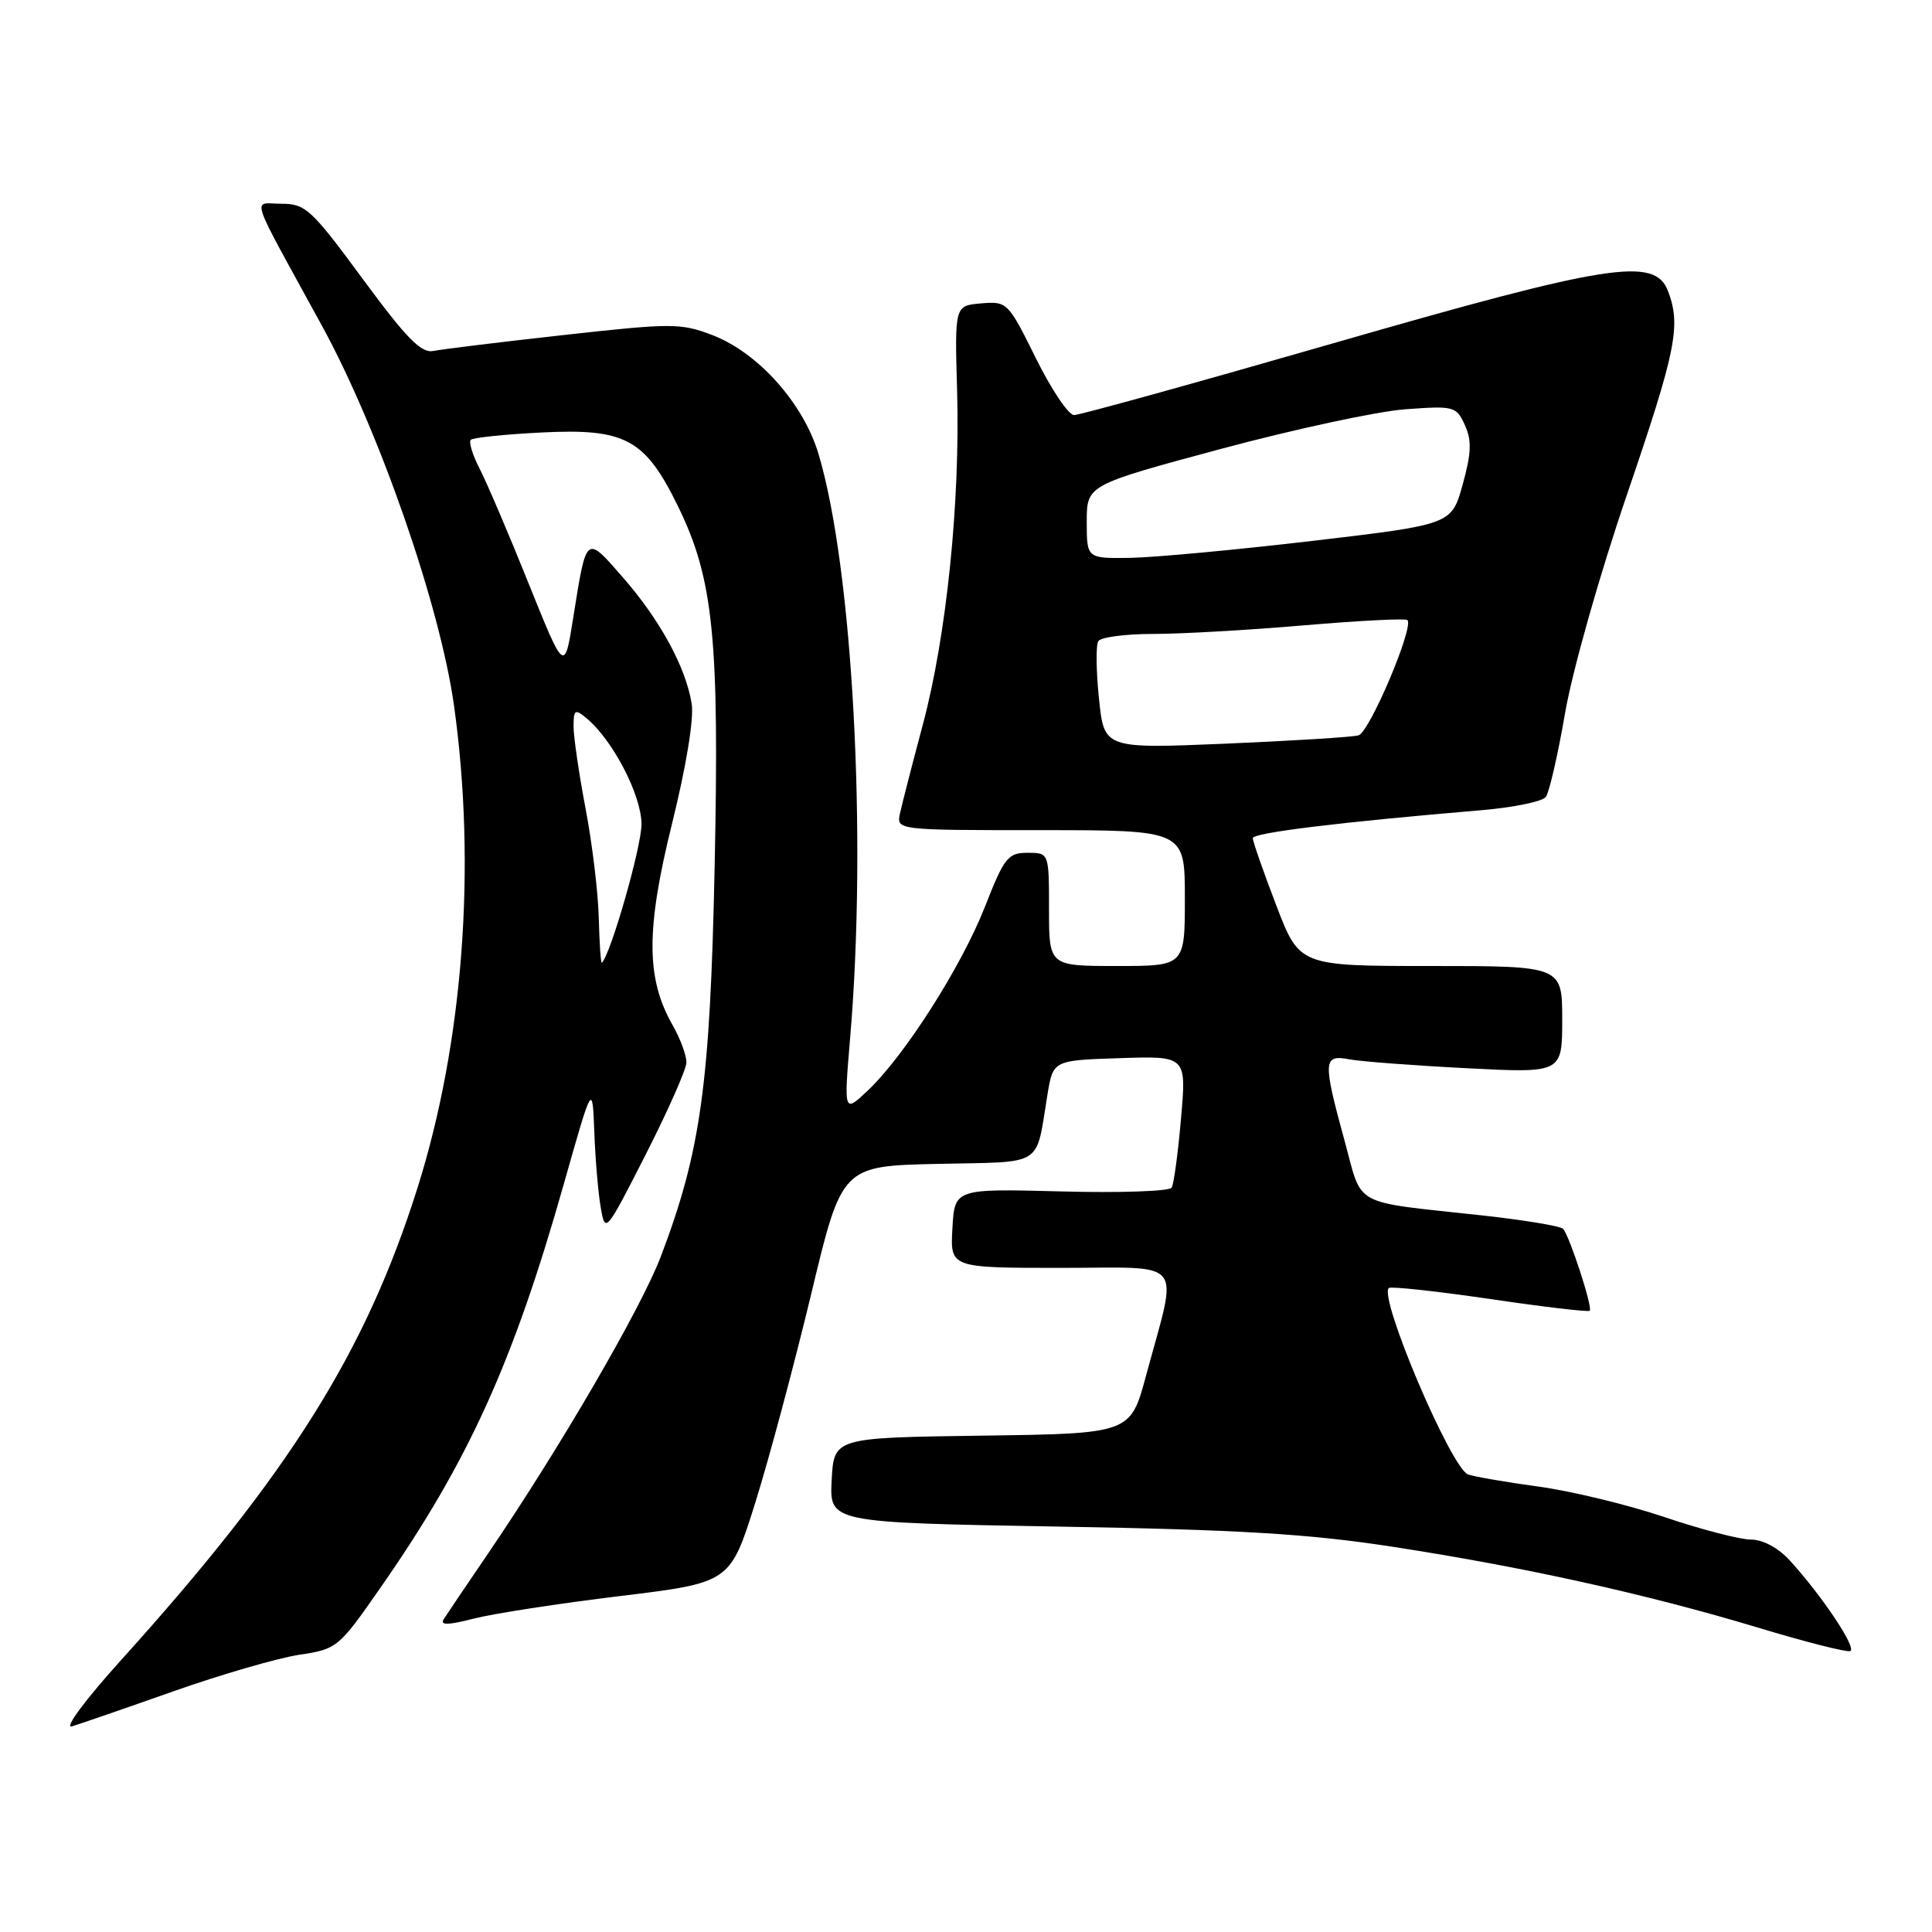 <?xml version="1.0" encoding="UTF-8" standalone="no"?>
<!DOCTYPE svg PUBLIC "-//W3C//DTD SVG 1.1//EN" "http://www.w3.org/Graphics/SVG/1.1/DTD/svg11.dtd" >
<svg xmlns="http://www.w3.org/2000/svg" xmlns:xlink="http://www.w3.org/1999/xlink" version="1.1" viewBox="0 0 256 256">
 <g >
 <path fill="currentColor"
d=" M 23.00 224.10 C 29.32 221.87 36.81 219.70 39.63 219.27 C 44.65 218.52 44.87 218.34 50.33 210.50 C 62.03 193.74 67.99 180.62 74.73 156.81 C 78.50 143.50 78.50 143.50 78.75 150.00 C 78.88 153.57 79.26 158.07 79.60 160.00 C 80.20 163.46 80.26 163.39 85.55 153.00 C 88.49 147.22 90.92 141.74 90.95 140.81 C 90.98 139.88 90.15 137.63 89.11 135.81 C 85.60 129.64 85.58 123.17 89.04 109.17 C 90.94 101.50 91.97 95.21 91.65 93.23 C 90.87 88.40 87.46 82.15 82.53 76.50 C 77.60 70.86 77.73 70.75 75.96 81.82 C 74.80 89.13 74.80 89.13 70.02 77.25 C 67.40 70.72 64.48 63.90 63.55 62.10 C 62.62 60.29 62.09 58.58 62.38 58.28 C 62.67 57.99 66.87 57.55 71.71 57.31 C 82.90 56.74 85.48 58.15 89.88 67.17 C 94.54 76.75 95.33 84.61 94.69 115.00 C 94.09 143.68 92.86 152.53 87.58 166.45 C 84.94 173.39 74.18 191.89 64.59 205.97 C 61.79 210.07 59.18 213.94 58.79 214.56 C 58.27 215.37 59.39 215.35 62.79 214.47 C 65.38 213.81 74.08 212.46 82.13 211.49 C 96.75 209.71 96.75 209.71 100.08 199.11 C 101.91 193.27 105.23 180.85 107.48 171.50 C 111.55 154.50 111.55 154.50 124.26 154.22 C 138.55 153.91 137.18 154.78 138.80 145.00 C 139.55 140.50 139.55 140.50 148.38 140.21 C 157.22 139.92 157.22 139.92 156.49 148.21 C 156.10 152.77 155.54 156.89 155.25 157.37 C 154.96 157.85 148.38 158.08 140.61 157.87 C 126.50 157.50 126.50 157.50 126.20 162.75 C 125.90 168.00 125.90 168.00 140.57 168.00 C 157.32 168.00 156.12 166.48 151.87 182.23 C 149.79 189.96 149.79 189.96 130.15 190.23 C 110.50 190.50 110.50 190.50 110.20 196.13 C 109.91 201.75 109.91 201.75 140.20 202.28 C 164.23 202.69 173.40 203.24 184.50 204.95 C 202.04 207.65 218.21 211.23 232.88 215.65 C 239.13 217.54 244.66 218.95 245.16 218.78 C 246.11 218.46 241.43 211.44 237.14 206.75 C 235.62 205.09 233.59 204.00 232.00 204.00 C 230.56 204.00 225.43 202.67 220.61 201.04 C 215.79 199.41 208.25 197.58 203.86 196.98 C 199.46 196.38 195.26 195.65 194.52 195.37 C 192.26 194.50 182.67 171.94 184.02 170.67 C 184.29 170.43 190.31 171.08 197.41 172.12 C 204.51 173.17 210.47 173.87 210.65 173.68 C 211.07 173.26 207.97 163.76 207.12 162.83 C 206.78 162.46 202.00 161.67 196.50 161.06 C 178.85 159.13 180.61 160.08 178.15 151.11 C 175.27 140.59 175.32 139.71 178.75 140.36 C 180.26 140.65 187.24 141.18 194.25 141.54 C 207.00 142.20 207.00 142.20 207.00 135.10 C 207.00 128.00 207.00 128.00 189.59 128.00 C 172.18 128.00 172.18 128.00 169.09 119.91 C 167.39 115.47 166.00 111.48 166.00 111.06 C 166.00 110.35 177.51 108.94 196.25 107.36 C 200.51 107.00 204.37 106.21 204.83 105.60 C 205.28 105.00 206.43 100.02 207.37 94.54 C 208.33 88.96 211.92 76.26 215.54 65.66 C 222.10 46.45 222.77 43.15 221.02 38.57 C 219.28 33.99 213.28 34.93 176.58 45.51 C 158.47 50.73 143.05 55.00 142.32 55.00 C 141.58 55.00 139.30 51.60 137.25 47.45 C 133.58 40.04 133.46 39.91 130.01 40.20 C 126.50 40.50 126.50 40.50 126.82 51.73 C 127.24 66.52 125.43 84.20 122.29 95.98 C 120.89 101.22 119.53 106.51 119.26 107.75 C 118.77 110.00 118.77 110.00 137.88 110.00 C 157.00 110.00 157.00 110.00 157.00 119.00 C 157.00 128.00 157.00 128.00 148.00 128.00 C 139.00 128.00 139.00 128.00 139.00 120.50 C 139.00 113.00 139.00 113.00 136.16 113.00 C 133.56 113.00 133.07 113.62 130.52 120.12 C 127.42 128.04 119.85 139.91 114.99 144.50 C 111.81 147.50 111.81 147.50 112.65 137.50 C 114.91 110.82 112.99 75.31 108.46 60.16 C 106.46 53.44 100.45 46.72 94.39 44.40 C 90.20 42.80 89.03 42.80 74.72 44.39 C 66.35 45.32 58.58 46.27 57.46 46.50 C 55.83 46.85 53.92 44.91 48.07 36.97 C 41.28 27.74 40.48 27.00 37.33 27.00 C 33.39 27.00 32.76 25.07 42.64 43.13 C 50.23 57.00 58.29 80.18 60.16 93.50 C 63.14 114.83 61.38 138.18 55.33 157.37 C 48.47 179.13 38.38 195.22 16.09 219.92 C 11.27 225.26 8.43 229.08 9.54 228.75 C 10.62 228.42 16.68 226.33 23.00 224.10 Z  M 79.34 121.66 C 79.26 118.27 78.47 111.74 77.59 107.14 C 76.72 102.54 76.00 97.65 76.00 96.27 C 76.00 94.04 76.19 93.91 77.67 95.13 C 81.17 98.00 85.00 105.36 85.00 109.21 C 85.00 112.22 80.94 126.41 79.75 127.57 C 79.61 127.71 79.43 125.05 79.34 121.66 Z  M 145.62 92.56 C 145.24 88.91 145.20 85.48 145.53 84.96 C 145.85 84.43 149.13 84.00 152.81 84.00 C 156.49 84.00 165.48 83.49 172.78 82.86 C 180.08 82.24 186.25 81.92 186.49 82.16 C 187.39 83.06 181.47 97.03 180.01 97.44 C 179.18 97.67 171.25 98.16 162.40 98.54 C 146.30 99.21 146.30 99.21 145.62 92.56 Z  M 144.00 69.14 C 144.00 64.27 144.00 64.27 161.75 59.49 C 171.51 56.87 182.52 54.50 186.21 54.23 C 192.67 53.76 192.97 53.83 194.10 56.32 C 195.03 58.37 194.97 60.02 193.81 64.21 C 192.34 69.50 192.34 69.50 173.92 71.67 C 163.79 72.86 152.91 73.87 149.75 73.92 C 144.00 74.00 144.00 74.00 144.00 69.14 Z "/>
</g>
</svg>